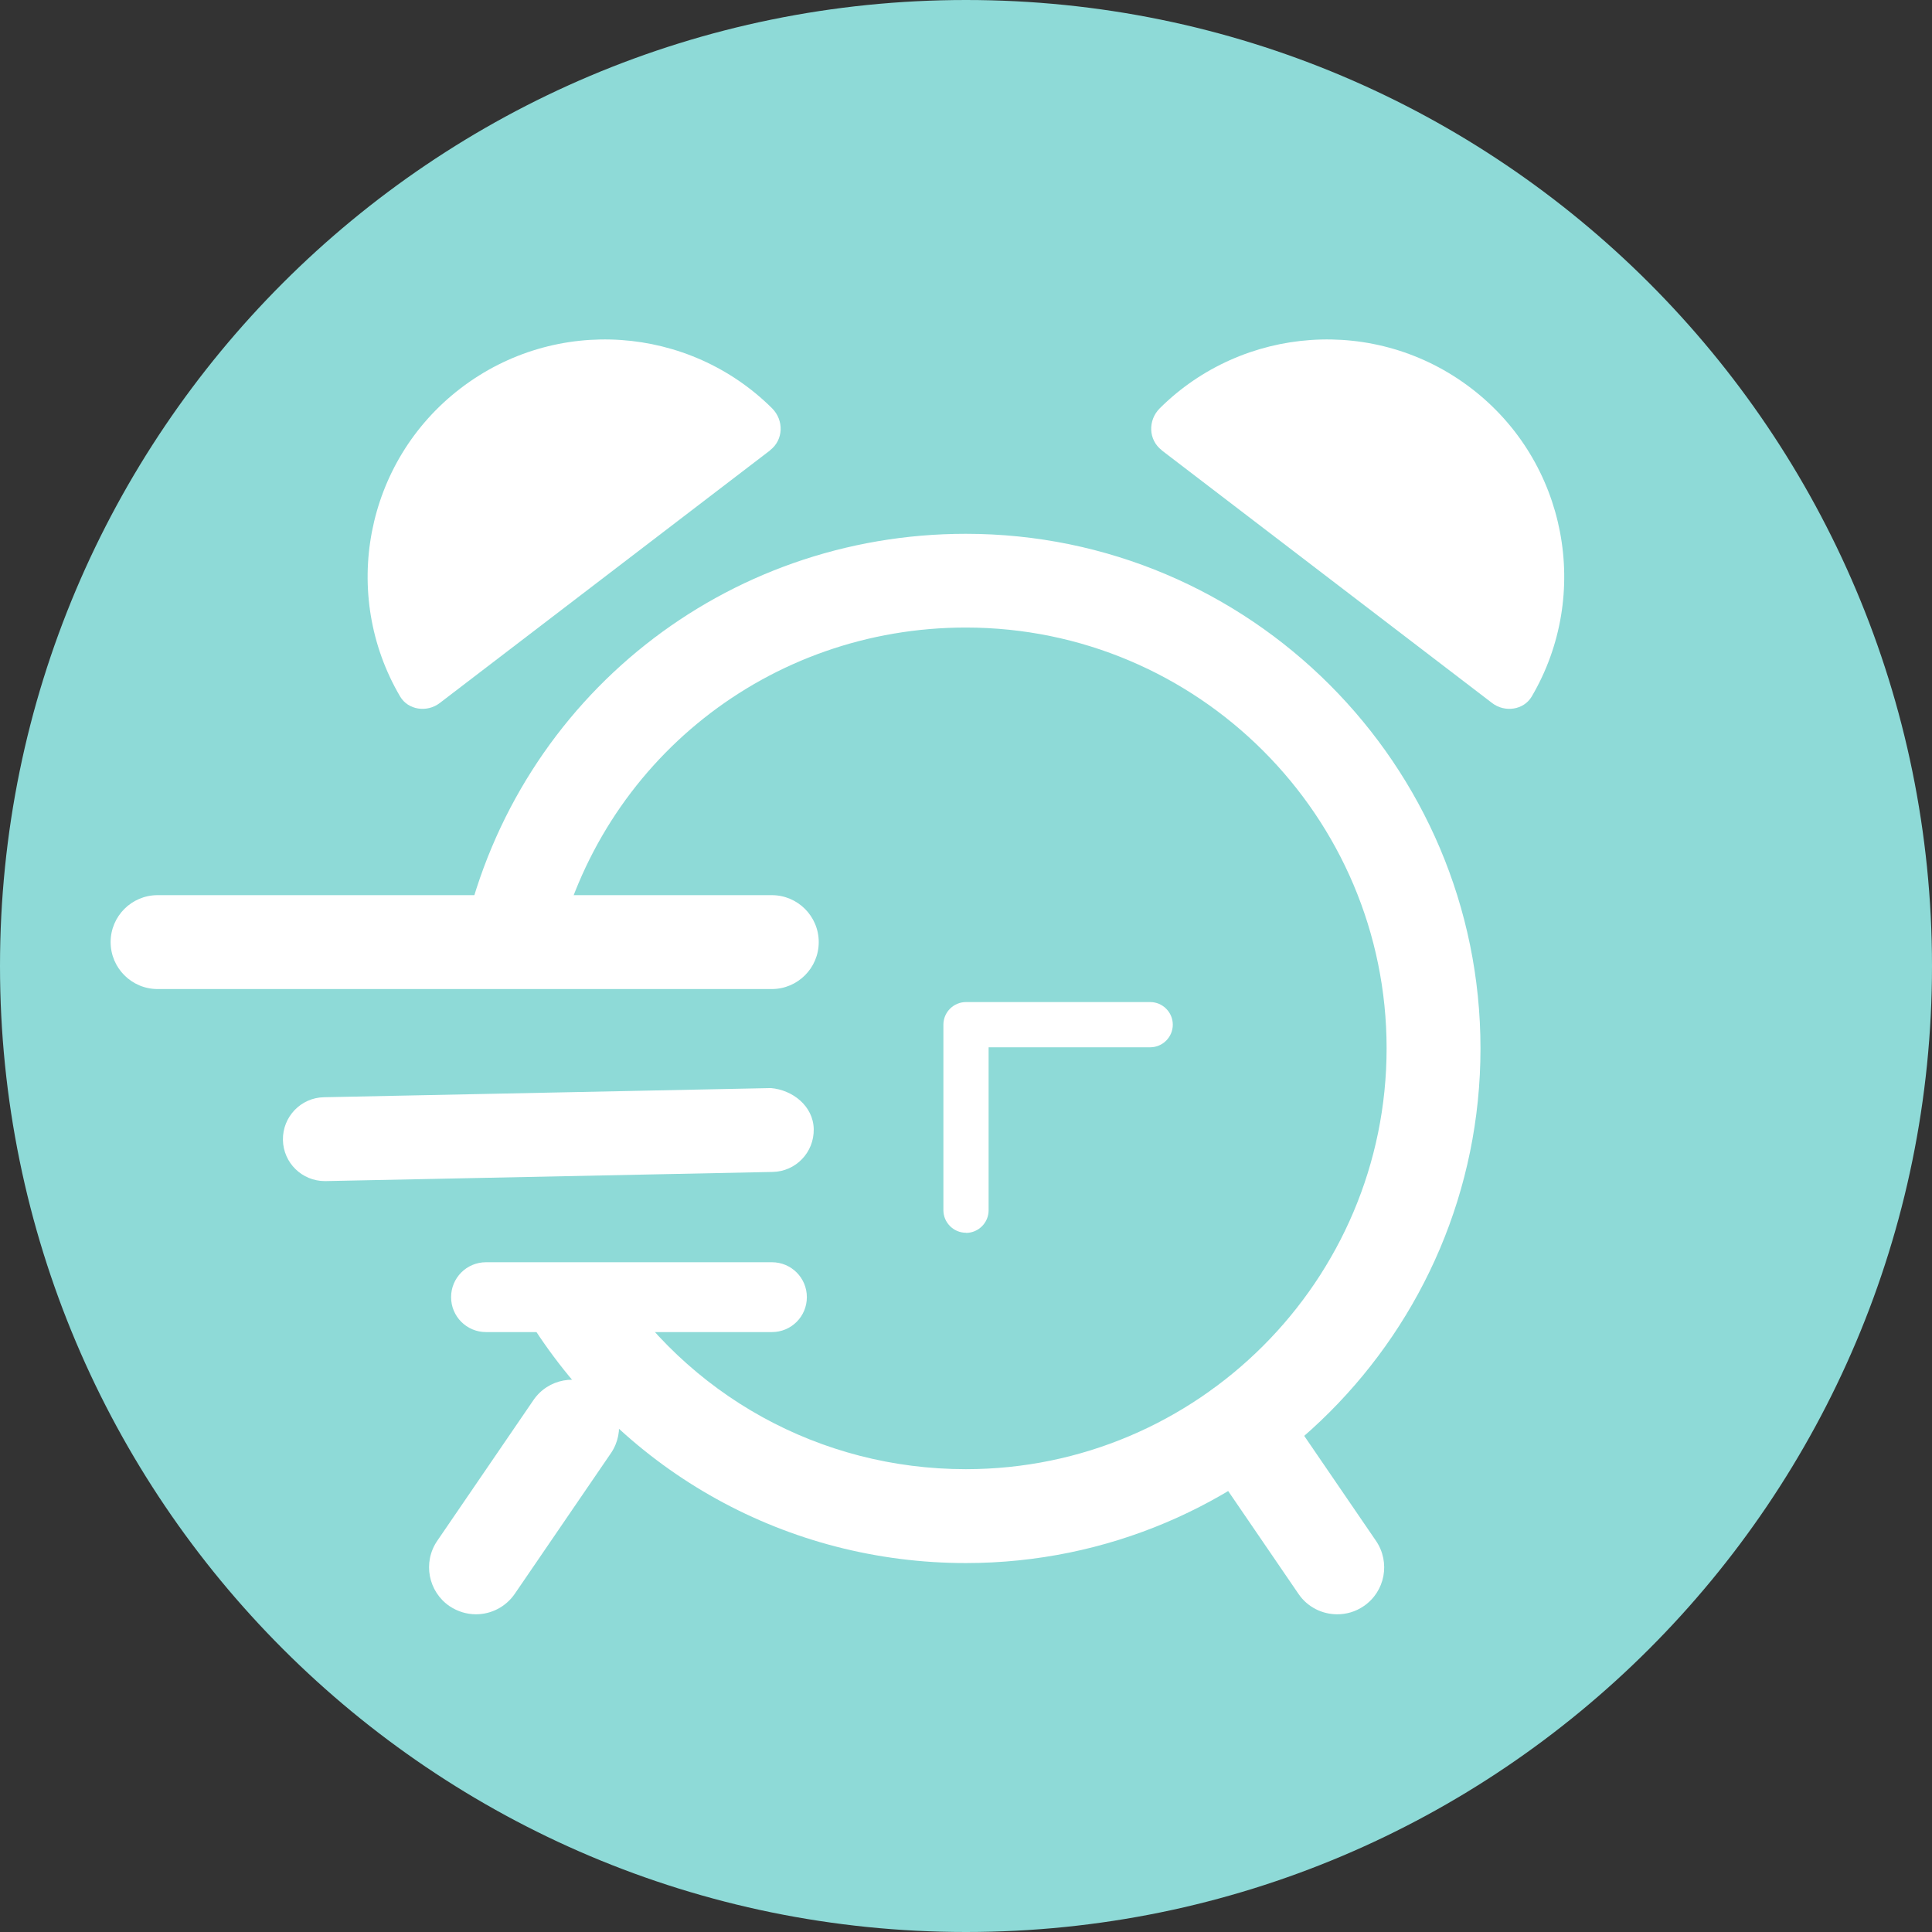 <svg width="135" height="135" viewBox="0 0 135 135" fill="none" xmlns="http://www.w3.org/2000/svg">
<rect x="0" y="0" width="135" height="135" fill="#333333" stroke="none"/>
<g clip-path="url(#clip0_19_2633)">
<path d="M135 67.5C135 104.78 104.77 135 67.5 135C30.23 135 0 104.78 0 67.5C0 30.22 30.22 0 67.5 0C104.78 0 135 30.22 135 67.5Z" fill="#8EDAD7"/>
<path d="M67.5 109.22C55.06 109.22 43.68 102.93 37.04 92.39L42.59 88.9C48.01 97.52 57.32 102.66 67.49 102.66C83.7 102.66 96.89 89.47 96.89 73.25C96.89 57.03 83.7 43.85 67.49 43.85C53.73 43.85 41.96 53.19 38.85 66.57L32.46 65.09C36.26 48.72 50.67 37.3 67.49 37.3C87.32 37.3 103.45 53.43 103.45 73.26C103.45 93.09 87.32 109.22 67.49 109.22H67.5Z" fill="white"/>
<path d="M53.81 31.46C54.75 30.74 54.79 29.37 53.95 28.53C48.16 22.77 38.86 22.03 32.19 27.13C25.47 32.27 23.78 41.56 27.96 48.67C28.52 49.62 29.84 49.8 30.72 49.13L53.81 31.47V31.46Z" fill="white"/>
<path d="M81.18 31.46C80.24 30.74 80.2 29.37 81.04 28.53C86.83 22.77 96.13 22.03 102.8 27.13C109.52 32.27 111.21 41.56 107.03 48.67C106.47 49.62 105.15 49.8 104.27 49.13L81.18 31.47V31.46Z" fill="white"/>
<path d="M53.94 69.11H11.01C9.2 69.11 7.73 67.64 7.73 65.83C7.73 64.02 9.2 62.55 11.01 62.55H53.93C55.74 62.55 57.21 64.02 57.21 65.83C57.21 67.64 55.74 69.11 53.93 69.11H53.94Z" fill="white"/>
<path d="M22.7 82.53C21.11 82.53 19.8 81.26 19.77 79.66C19.74 78.04 21.02 76.7 22.64 76.67L53.87 76.03C55.38 76.16 56.83 77.28 56.86 78.9C56.89 80.52 55.61 81.86 53.99 81.89L22.76 82.53H22.7Z" fill="white"/>
<path d="M53.94 93.08H33.96C32.61 93.08 31.52 91.99 31.52 90.64C31.52 89.29 32.61 88.2 33.96 88.2H53.94C55.29 88.2 56.38 89.29 56.38 90.64C56.38 91.99 55.29 93.08 53.94 93.08Z" fill="white"/>
<path d="M67.5 86.14C66.63 86.14 65.92 85.43 65.92 84.56V71.6C65.92 70.73 66.63 70.02 67.5 70.02H80.37C81.24 70.02 81.95 70.73 81.95 71.6C81.95 72.47 81.24 73.18 80.37 73.18H69.08V84.57C69.08 85.44 68.37 86.15 67.5 86.15V86.14Z" fill="white"/>
<path d="M93.44 112.8C92.39 112.8 91.36 112.3 90.73 111.37L84.01 101.54C82.99 100.04 83.37 98 84.87 96.98C86.37 95.96 88.41 96.34 89.43 97.84L96.15 107.67C97.17 109.17 96.79 111.21 95.29 112.23C94.72 112.62 94.08 112.8 93.44 112.8Z" fill="white"/>
<path d="M33.26 112.8C32.62 112.8 31.98 112.61 31.41 112.23C29.92 111.21 29.53 109.17 30.55 107.67L37.27 97.84C38.29 96.34 40.33 95.96 41.83 96.98C43.32 98 43.71 100.04 42.69 101.54L35.97 111.37C35.33 112.3 34.3 112.8 33.26 112.8Z" fill="white"/>
</g>
<defs>
<clipPath id="clip0_19_2633">
<rect width="135" height="135" fill="white"/>
</clipPath>
</defs>
</svg>
